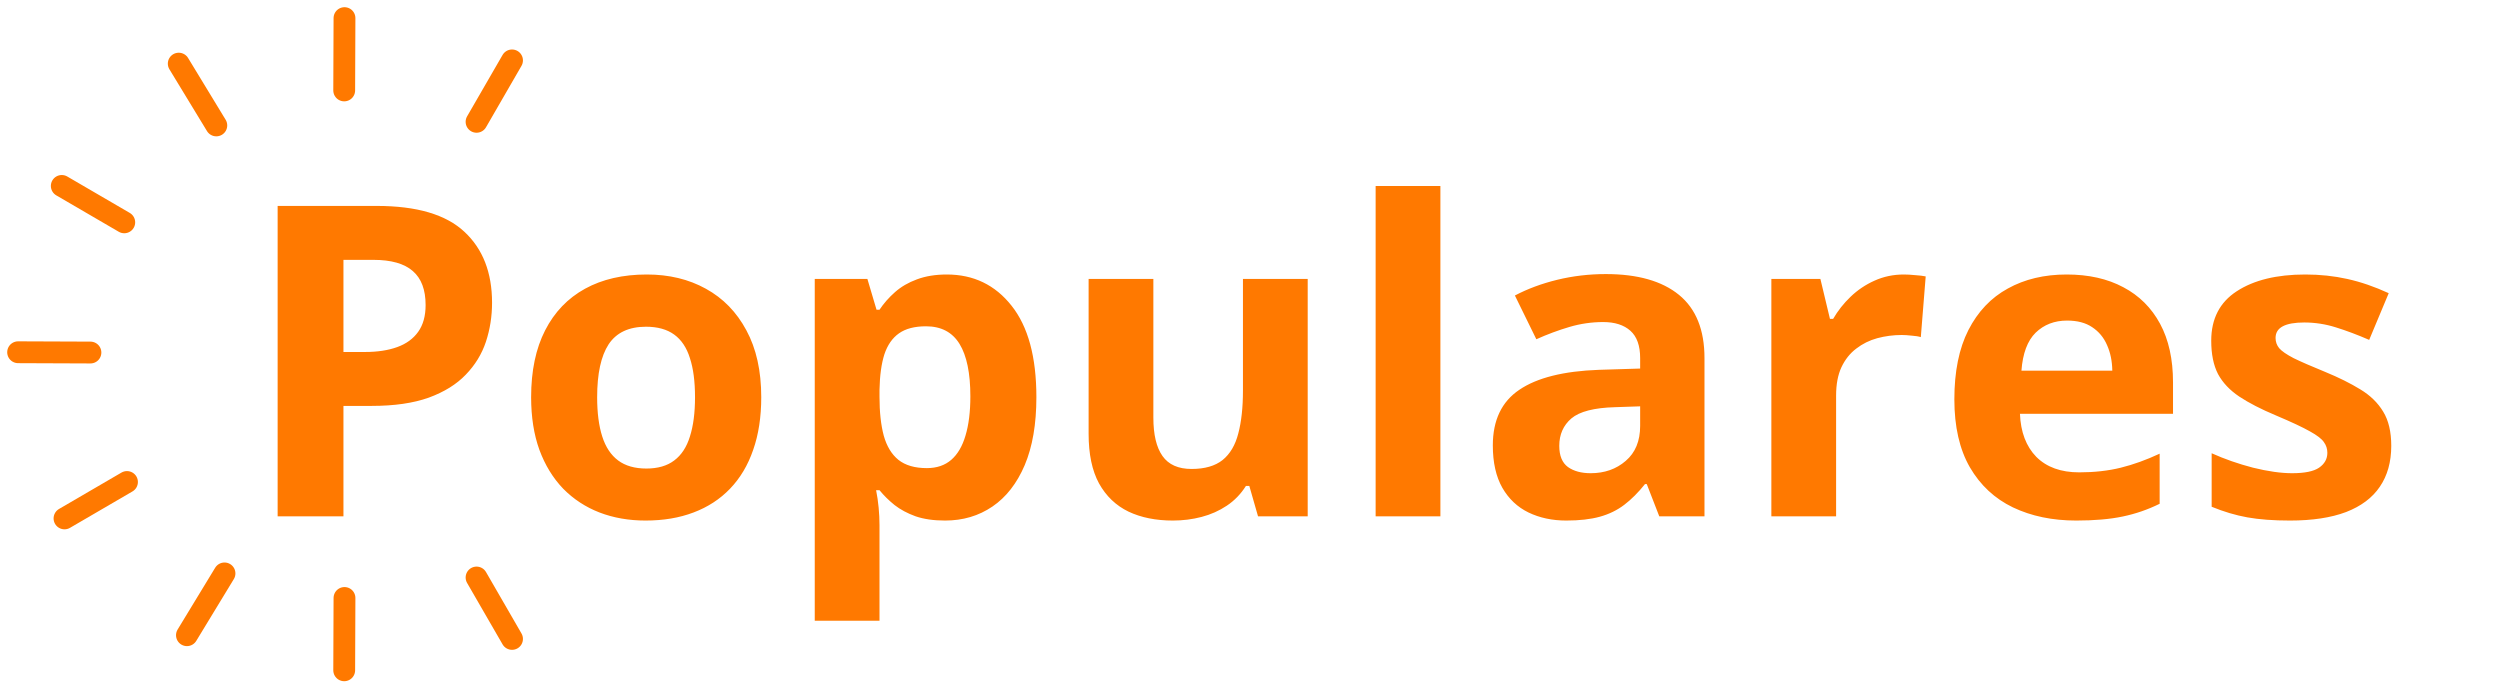 <svg width="276" height="76" viewBox="0 0 276 76" fill="none" xmlns="http://www.w3.org/2000/svg">
<path d="M41.597 22.734C46.019 22.734 49.245 23.688 51.276 25.594C53.308 27.484 54.323 30.094 54.323 33.422C54.323 34.922 54.097 36.359 53.644 37.734C53.19 39.094 52.448 40.305 51.417 41.367C50.401 42.43 49.042 43.273 47.339 43.898C45.636 44.508 43.534 44.812 41.034 44.812H37.917V57H30.651V22.734H41.597ZM41.222 28.688H37.917V38.859H40.308C41.667 38.859 42.847 38.68 43.847 38.32C44.847 37.961 45.62 37.398 46.167 36.633C46.714 35.867 46.987 34.883 46.987 33.68C46.987 31.992 46.519 30.742 45.581 29.93C44.644 29.102 43.19 28.688 41.222 28.688ZM84.042 43.852C84.042 46.039 83.745 47.977 83.151 49.664C82.573 51.352 81.722 52.781 80.597 53.953C79.487 55.109 78.144 55.984 76.565 56.578C75.003 57.172 73.237 57.469 71.269 57.469C69.425 57.469 67.73 57.172 66.183 56.578C64.651 55.984 63.315 55.109 62.175 53.953C61.05 52.781 60.175 51.352 59.55 49.664C58.94 47.977 58.636 46.039 58.636 43.852C58.636 40.945 59.151 38.484 60.183 36.469C61.214 34.453 62.683 32.922 64.589 31.875C66.495 30.828 68.769 30.305 71.409 30.305C73.862 30.305 76.034 30.828 77.925 31.875C79.831 32.922 81.323 34.453 82.401 36.469C83.495 38.484 84.042 40.945 84.042 43.852ZM65.925 43.852C65.925 45.57 66.112 47.016 66.487 48.188C66.862 49.359 67.448 50.242 68.245 50.836C69.042 51.43 70.081 51.727 71.362 51.727C72.628 51.727 73.651 51.43 74.433 50.836C75.23 50.242 75.808 49.359 76.167 48.188C76.542 47.016 76.73 45.57 76.73 43.852C76.73 42.117 76.542 40.68 76.167 39.539C75.808 38.383 75.23 37.516 74.433 36.938C73.636 36.359 72.597 36.07 71.315 36.07C69.425 36.07 68.05 36.719 67.19 38.016C66.347 39.312 65.925 41.258 65.925 43.852ZM104.526 30.305C107.479 30.305 109.862 31.453 111.675 33.75C113.503 36.047 114.417 39.414 114.417 43.852C114.417 46.82 113.987 49.32 113.128 51.352C112.269 53.367 111.081 54.891 109.565 55.922C108.05 56.953 106.308 57.469 104.339 57.469C103.073 57.469 101.987 57.312 101.081 57C100.175 56.672 99.401 56.258 98.761 55.758C98.12 55.242 97.565 54.695 97.097 54.117H96.722C96.847 54.742 96.94 55.383 97.003 56.039C97.065 56.695 97.097 57.336 97.097 57.961V68.531H89.948V30.797H95.761L96.769 34.195H97.097C97.565 33.492 98.136 32.844 98.808 32.25C99.48 31.656 100.284 31.188 101.222 30.844C102.175 30.484 103.276 30.305 104.526 30.305ZM102.229 36.023C100.979 36.023 99.987 36.281 99.253 36.797C98.519 37.312 97.98 38.086 97.636 39.117C97.308 40.148 97.128 41.453 97.097 43.031V43.805C97.097 45.492 97.253 46.922 97.565 48.094C97.894 49.266 98.433 50.156 99.183 50.766C99.948 51.375 100.995 51.68 102.323 51.68C103.417 51.68 104.315 51.375 105.019 50.766C105.722 50.156 106.245 49.266 106.589 48.094C106.948 46.906 107.128 45.461 107.128 43.758C107.128 41.195 106.729 39.266 105.933 37.969C105.136 36.672 103.901 36.023 102.229 36.023ZM144.37 30.797V57H138.886L137.925 53.648H137.55C136.987 54.539 136.284 55.266 135.44 55.828C134.597 56.391 133.667 56.805 132.651 57.07C131.636 57.336 130.581 57.469 129.487 57.469C127.612 57.469 125.979 57.141 124.589 56.484C123.198 55.812 122.112 54.773 121.331 53.367C120.565 51.961 120.183 50.133 120.183 47.883V30.797H127.331V46.102C127.331 47.977 127.667 49.391 128.339 50.344C129.011 51.297 130.081 51.773 131.55 51.773C133.003 51.773 134.144 51.445 134.972 50.789C135.8 50.117 136.378 49.141 136.706 47.859C137.05 46.562 137.222 44.984 137.222 43.125V30.797H144.37ZM159.019 57H151.87V20.531H159.019V57ZM177.276 30.258C180.792 30.258 183.487 31.023 185.362 32.555C187.237 34.086 188.175 36.414 188.175 39.539V57H183.183L181.8 53.438H181.612C180.862 54.375 180.097 55.141 179.315 55.734C178.534 56.328 177.636 56.766 176.62 57.047C175.604 57.328 174.37 57.469 172.917 57.469C171.37 57.469 169.979 57.172 168.745 56.578C167.526 55.984 166.565 55.078 165.862 53.859C165.159 52.625 164.808 51.062 164.808 49.172C164.808 46.391 165.784 44.344 167.737 43.031C169.69 41.703 172.62 40.969 176.526 40.828L181.073 40.688V39.539C181.073 38.164 180.714 37.156 179.995 36.516C179.276 35.875 178.276 35.555 176.995 35.555C175.729 35.555 174.487 35.734 173.269 36.094C172.05 36.453 170.831 36.906 169.612 37.453L167.245 32.625C168.636 31.891 170.19 31.312 171.909 30.891C173.644 30.469 175.433 30.258 177.276 30.258ZM181.073 44.859L178.308 44.953C175.995 45.016 174.386 45.43 173.479 46.195C172.589 46.961 172.144 47.969 172.144 49.219C172.144 50.312 172.464 51.094 173.104 51.562C173.745 52.016 174.581 52.242 175.612 52.242C177.144 52.242 178.433 51.789 179.479 50.883C180.542 49.977 181.073 48.688 181.073 47.016V44.859ZM210.183 30.305C210.542 30.305 210.956 30.328 211.425 30.375C211.909 30.406 212.3 30.453 212.597 30.516L212.058 37.219C211.823 37.141 211.487 37.086 211.05 37.055C210.628 37.008 210.261 36.984 209.948 36.984C209.026 36.984 208.128 37.102 207.253 37.336C206.394 37.57 205.62 37.953 204.933 38.484C204.245 39 203.698 39.688 203.292 40.547C202.901 41.391 202.706 42.43 202.706 43.664V57H195.558V30.797H200.972L202.026 35.203H202.378C202.894 34.312 203.534 33.5 204.3 32.766C205.081 32.016 205.964 31.422 206.948 30.984C207.948 30.531 209.026 30.305 210.183 30.305ZM228.159 30.305C230.581 30.305 232.667 30.773 234.417 31.711C236.167 32.633 237.519 33.977 238.472 35.742C239.425 37.508 239.901 39.664 239.901 42.211V45.68H223.003C223.081 47.695 223.683 49.281 224.808 50.438C225.948 51.578 227.526 52.148 229.542 52.148C231.214 52.148 232.745 51.977 234.136 51.633C235.526 51.289 236.956 50.773 238.425 50.086V55.617C237.128 56.258 235.769 56.727 234.347 57.023C232.94 57.32 231.229 57.469 229.214 57.469C226.589 57.469 224.261 56.984 222.229 56.016C220.214 55.047 218.628 53.57 217.472 51.586C216.331 49.602 215.761 47.102 215.761 44.086C215.761 41.023 216.276 38.477 217.308 36.445C218.354 34.398 219.808 32.867 221.667 31.852C223.526 30.82 225.69 30.305 228.159 30.305ZM228.206 35.391C226.815 35.391 225.659 35.836 224.737 36.727C223.831 37.617 223.308 39.016 223.167 40.922H233.198C233.183 39.859 232.987 38.914 232.612 38.086C232.253 37.258 231.706 36.602 230.972 36.117C230.253 35.633 229.331 35.391 228.206 35.391ZM263.995 49.219C263.995 51 263.573 52.508 262.729 53.742C261.901 54.961 260.659 55.891 259.003 56.531C257.347 57.156 255.284 57.469 252.815 57.469C250.987 57.469 249.417 57.352 248.104 57.117C246.808 56.883 245.495 56.492 244.167 55.945V50.039C245.589 50.68 247.112 51.211 248.737 51.633C250.378 52.039 251.815 52.242 253.05 52.242C254.44 52.242 255.433 52.039 256.026 51.633C256.636 51.211 256.94 50.664 256.94 49.992C256.94 49.555 256.815 49.164 256.565 48.82C256.331 48.461 255.815 48.062 255.019 47.625C254.222 47.172 252.972 46.586 251.269 45.867C249.628 45.18 248.276 44.484 247.214 43.781C246.167 43.078 245.386 42.25 244.87 41.297C244.37 40.328 244.12 39.102 244.12 37.617C244.12 35.195 245.058 33.375 246.933 32.156C248.823 30.922 251.347 30.305 254.503 30.305C256.128 30.305 257.675 30.469 259.144 30.797C260.628 31.125 262.151 31.648 263.714 32.367L261.558 37.523C260.261 36.961 259.034 36.5 257.878 36.141C256.737 35.781 255.573 35.602 254.386 35.602C253.339 35.602 252.55 35.742 252.019 36.023C251.487 36.305 251.222 36.734 251.222 37.312C251.222 37.734 251.354 38.109 251.62 38.438C251.901 38.766 252.433 39.133 253.214 39.539C254.011 39.93 255.175 40.438 256.706 41.062C258.19 41.672 259.479 42.312 260.573 42.984C261.667 43.641 262.511 44.461 263.104 45.445C263.698 46.414 263.995 47.672 263.995 49.219Z" fill="#FF7900"/>
<path d="M56.528 6.669L52.611 13.448" stroke="#FF7900" stroke-width="2.41" stroke-linecap="round"/>
<path d="M56.528 70.536L52.611 63.757" stroke="#FF7900" stroke-width="2.41" stroke-linecap="round"/>
<path d="M38.031 2L38 9.983" stroke="#FF7900" stroke-width="2.41" stroke-linecap="round"/>
<path d="M38.031 66.016L38 74" stroke="#FF7900" stroke-width="2.41" stroke-linecap="round"/>
<path d="M19.733 7.025L23.881 13.846" stroke="#FF7900" stroke-width="2.41" stroke-linecap="round"/>
<path d="M20.638 70.127L24.785 63.305" stroke="#FF7900" stroke-width="2.41" stroke-linecap="round"/>
<path d="M6.82 20.527L13.718 24.546" stroke="#FF7900" stroke-width="2.41" stroke-linecap="round"/>
<path d="M7.121 57.232L14.019 53.213" stroke="#FF7900" stroke-width="2.41" stroke-linecap="round"/>
<path d="M2 38.888L9.984 38.92" stroke="#FF7900" stroke-width="2.41" stroke-linecap="round"/>
</svg>
